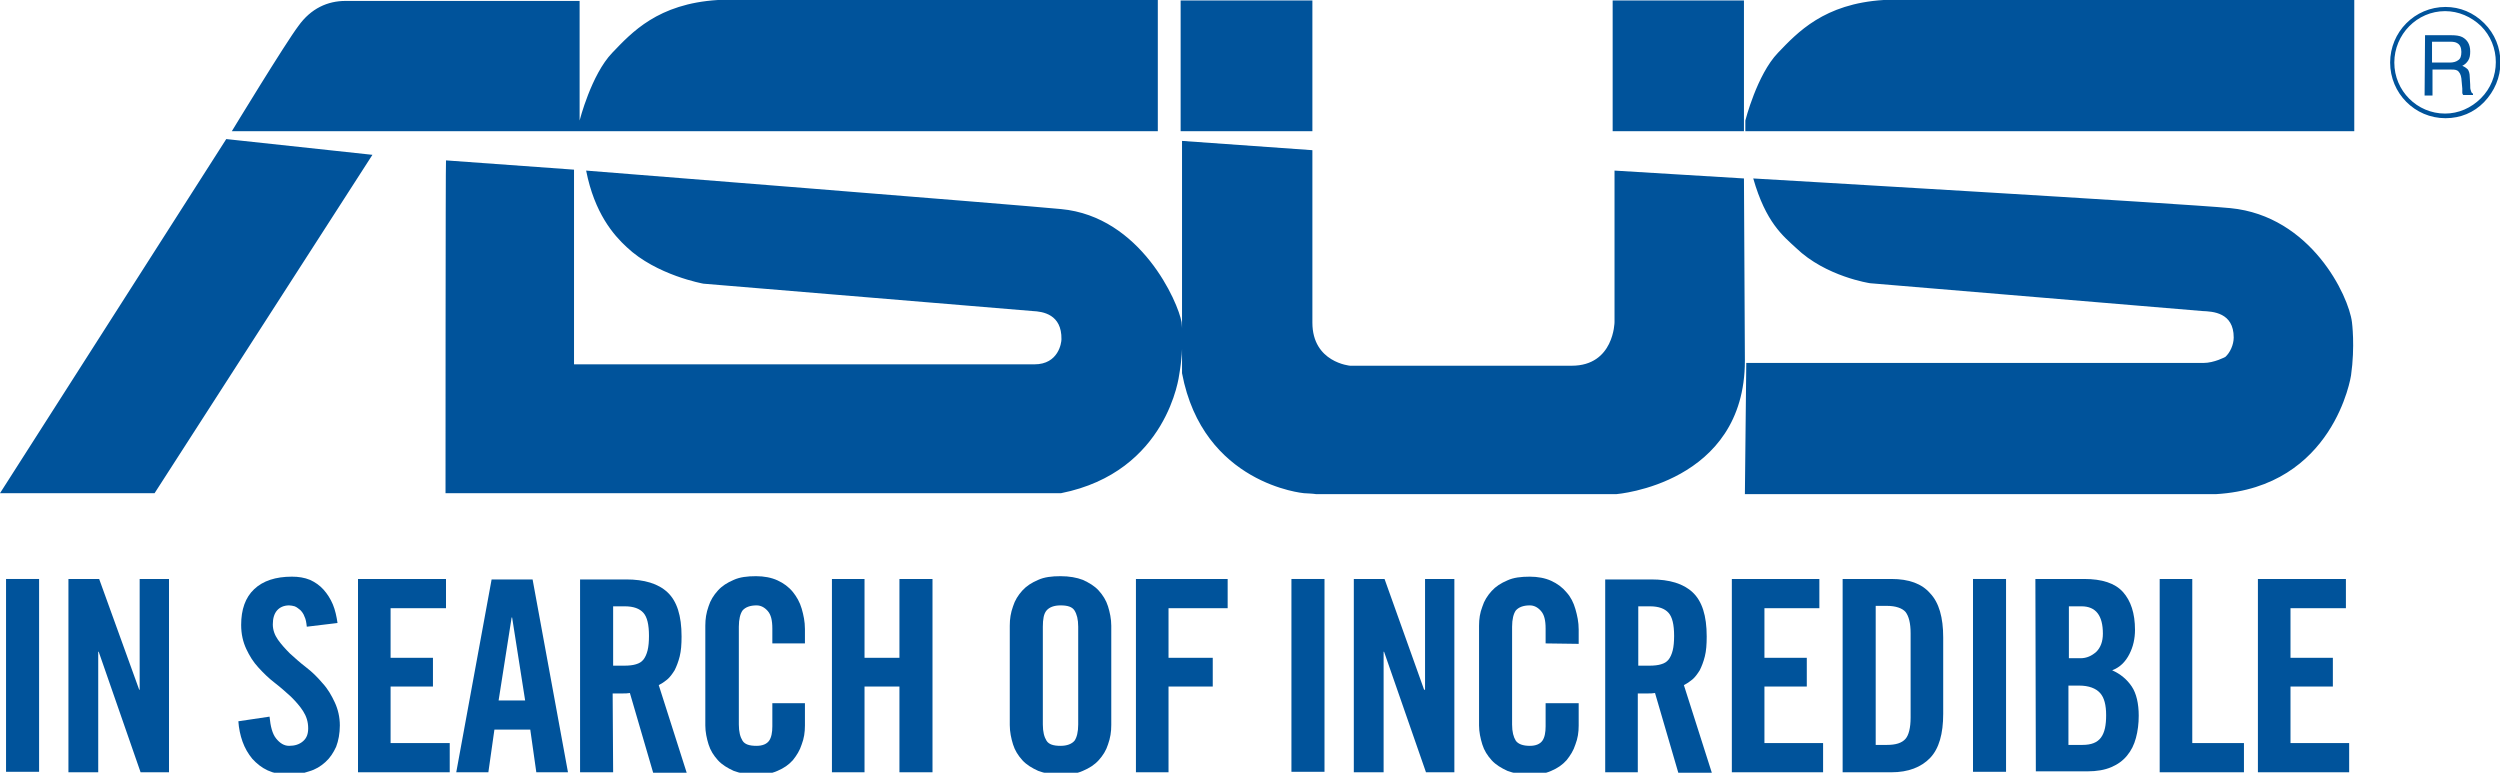 <svg width="110" height="34" viewBox="0 0 110 34" fill="none" xmlns="http://www.w3.org/2000/svg">
<g clip-path="url(#clip0_405_354)">
<path d="M105.35 2.753C105.35 1.509 106.354 0.49 107.583 0.49C108.177 0.49 108.73 0.734 109.16 1.142C109.59 1.57 109.816 2.142 109.816 2.733C109.816 3.325 109.59 3.896 109.16 4.324C108.73 4.752 108.177 4.997 107.583 4.997C106.354 4.997 105.35 3.998 105.35 2.753ZM105.166 2.753C105.166 4.1 106.251 5.201 107.603 5.201C108.259 5.201 108.853 4.956 109.304 4.487C109.754 4.018 110.02 3.406 110.02 2.753C110.02 2.101 109.775 1.489 109.304 1.02C108.832 0.551 108.238 0.306 107.603 0.306C106.251 0.306 105.166 1.407 105.166 2.753ZM106.682 4.202H107.03V3.059H107.808C107.931 3.059 108.034 3.059 108.115 3.1C108.218 3.161 108.279 3.284 108.3 3.447L108.341 3.896C108.341 3.998 108.341 4.059 108.341 4.1C108.361 4.14 108.361 4.161 108.382 4.181H108.812V4.12C108.75 4.1 108.73 4.038 108.71 3.957C108.689 3.916 108.689 3.834 108.689 3.732L108.669 3.386C108.669 3.223 108.628 3.121 108.587 3.059C108.525 2.998 108.443 2.937 108.341 2.896C108.464 2.835 108.546 2.753 108.607 2.651C108.669 2.549 108.689 2.427 108.689 2.264C108.689 1.958 108.566 1.754 108.341 1.632C108.218 1.57 108.054 1.55 107.87 1.55H106.702L106.682 4.202ZM107.009 2.753V1.836H107.829C107.952 1.836 108.054 1.856 108.115 1.897C108.238 1.958 108.3 2.101 108.3 2.284C108.3 2.468 108.259 2.59 108.156 2.651C108.075 2.713 107.952 2.753 107.788 2.753H107.009ZM9.955 6.119L0 21.701H6.801L16.387 6.812L9.955 6.119ZM50.944 5.772V0H31.587C28.944 0.163 27.797 1.428 26.937 2.325C26.015 3.284 25.503 5.303 25.503 5.303V0.041H15.199C14.421 0.041 13.683 0.367 13.13 1.142C12.557 1.897 10.201 5.772 10.201 5.772H50.944ZM103.588 5.772V0H82.879C80.257 0.163 79.089 1.428 78.229 2.325C77.307 3.284 76.795 5.303 76.795 5.303V5.772H103.588ZM57.745 0.02H51.948V5.772H57.745V0.02ZM76.734 0.02H70.957V5.772H76.734V0.02ZM76.734 7.852L71.039 7.506V14.175C71.039 14.175 71.019 16.092 69.155 16.092H59.404C59.404 16.092 57.745 15.95 57.745 14.196V6.608L52.009 6.2V16.419C52.931 21.314 57.376 21.701 57.376 21.701C57.376 21.701 57.827 21.722 57.909 21.742H71.121C71.121 21.742 76.775 21.293 76.775 15.868L76.734 7.852ZM19.603 21.701H46.683C51.395 20.763 51.886 16.48 51.886 16.48C52.112 15.215 51.989 14.175 51.989 14.175C51.845 13.319 50.207 9.525 46.683 9.199C44.574 8.995 25.79 7.506 25.79 7.506C26.158 9.382 26.998 10.341 27.572 10.871C28.883 12.115 30.952 12.482 30.952 12.482C31.443 12.523 45.434 13.686 45.434 13.686C45.885 13.706 46.724 13.828 46.704 14.93C46.704 15.073 46.581 16.031 45.516 16.031H25.257V7.465L19.624 7.057C19.603 7.057 19.603 21.701 19.603 21.701ZM76.775 21.742H97.505C102.708 21.436 103.445 16.521 103.445 16.521C103.629 15.236 103.486 14.175 103.486 14.175C103.343 13.013 101.683 9.505 98.14 9.158C96.05 8.954 77.143 7.852 77.143 7.852C77.697 9.79 78.454 10.382 79.028 10.912C80.339 12.176 82.285 12.462 82.285 12.462C82.777 12.503 96.911 13.686 96.911 13.686C97.361 13.706 98.283 13.747 98.283 14.848C98.283 15.175 98.119 15.521 97.914 15.705C97.914 15.705 97.423 15.97 96.952 15.97H76.836L76.775 21.742Z" fill="#00539B"/>
<path d="M1.72 25.475H0.266V33.959H1.72V25.475Z" fill="#00539B"/>
<path d="M3.011 33.98V25.475H4.363L6.125 30.349H6.145V25.475H7.436V33.98H6.186L4.343 28.677H4.322V33.98H3.011Z" fill="#00539B"/>
<path d="M13.499 27.575C13.479 27.392 13.458 27.249 13.396 27.127C13.356 27.004 13.274 26.902 13.212 26.841C13.13 26.78 13.069 26.719 12.966 26.678C12.884 26.657 12.803 26.637 12.721 26.637C12.495 26.637 12.311 26.719 12.188 26.861C12.065 27.004 12.004 27.208 12.004 27.473C12.004 27.718 12.086 27.942 12.229 28.146C12.372 28.35 12.557 28.554 12.761 28.758C12.987 28.962 13.212 29.166 13.479 29.37C13.745 29.574 13.97 29.799 14.195 30.064C14.421 30.308 14.585 30.594 14.728 30.9C14.871 31.206 14.953 31.552 14.953 31.92C14.953 32.266 14.892 32.593 14.79 32.858C14.667 33.123 14.523 33.347 14.318 33.531C14.114 33.715 13.888 33.857 13.601 33.939C13.315 34.041 13.007 34.082 12.68 34.082C12.352 34.082 12.045 34.02 11.778 33.898C11.512 33.776 11.287 33.592 11.102 33.388C10.918 33.164 10.775 32.919 10.672 32.633C10.57 32.348 10.508 32.042 10.488 31.736L11.86 31.532C11.901 31.96 11.983 32.287 12.147 32.491C12.311 32.695 12.495 32.817 12.721 32.817C12.966 32.817 13.171 32.756 13.335 32.613C13.499 32.47 13.56 32.287 13.56 32.042C13.56 31.756 13.479 31.512 13.335 31.287C13.192 31.063 13.007 30.859 12.803 30.655C12.577 30.451 12.352 30.247 12.086 30.043C11.819 29.839 11.594 29.615 11.369 29.37C11.143 29.125 10.979 28.86 10.836 28.554C10.693 28.248 10.611 27.902 10.611 27.494C10.611 26.821 10.795 26.29 11.184 25.923C11.573 25.556 12.127 25.373 12.844 25.373C13.13 25.373 13.396 25.413 13.642 25.515C13.868 25.617 14.072 25.76 14.236 25.944C14.4 26.127 14.544 26.352 14.646 26.596C14.748 26.841 14.81 27.127 14.851 27.412L13.499 27.575Z" fill="#00539B"/>
<path d="M15.752 33.98V25.475H19.624V26.76H17.186V28.942H19.05V30.206H17.186V32.695H19.788V33.98H15.752Z" fill="#00539B"/>
<path d="M21.488 33.98H20.075L21.631 25.495H23.434L24.991 33.98H23.598L23.332 32.103H21.754L21.488 33.98ZM21.939 30.819H23.106L22.533 27.168H22.512L21.939 30.819Z" fill="#00539B"/>
<path d="M26.978 33.98H25.523V25.495H27.551C28.35 25.495 28.965 25.679 29.375 26.066C29.784 26.454 29.989 27.086 29.989 28.004C29.989 28.351 29.968 28.636 29.907 28.881C29.846 29.126 29.764 29.33 29.682 29.493C29.579 29.656 29.477 29.799 29.354 29.901C29.231 30.003 29.108 30.084 28.985 30.145L30.214 34H28.739L27.715 30.492C27.613 30.512 27.51 30.512 27.367 30.512C27.224 30.512 27.101 30.512 26.957 30.512L26.978 33.98ZM26.978 29.289H27.49C27.674 29.289 27.859 29.268 27.982 29.228C28.125 29.187 28.227 29.126 28.309 29.024C28.391 28.922 28.453 28.779 28.494 28.616C28.535 28.453 28.555 28.228 28.555 27.983C28.555 27.474 28.473 27.147 28.309 26.964C28.145 26.78 27.879 26.678 27.49 26.678H26.978V29.289Z" fill="#00539B"/>
<path d="M33.983 28.309V27.657C33.983 27.29 33.922 27.045 33.779 26.882C33.635 26.719 33.471 26.637 33.287 26.637C33 26.637 32.795 26.719 32.672 26.861C32.57 27.004 32.509 27.249 32.509 27.575V31.879C32.509 32.205 32.57 32.429 32.672 32.593C32.775 32.756 32.98 32.817 33.287 32.817C33.553 32.817 33.738 32.735 33.84 32.593C33.942 32.45 33.983 32.225 33.983 31.96V30.941H35.417V31.919C35.417 32.225 35.376 32.491 35.274 32.756C35.192 33.021 35.049 33.245 34.885 33.449C34.7 33.653 34.495 33.796 34.209 33.918C33.942 34.041 33.615 34.081 33.267 34.081C32.877 34.081 32.55 34.02 32.283 33.918C32.017 33.796 31.771 33.653 31.587 33.449C31.402 33.245 31.259 33.021 31.177 32.756C31.095 32.491 31.034 32.205 31.034 31.919V27.534C31.034 27.229 31.075 26.963 31.177 26.678C31.259 26.413 31.402 26.188 31.587 25.984C31.771 25.78 31.996 25.638 32.283 25.515C32.55 25.393 32.877 25.352 33.267 25.352C33.615 25.352 33.942 25.413 34.209 25.536C34.475 25.658 34.7 25.821 34.885 26.046C35.049 26.25 35.192 26.494 35.274 26.78C35.356 27.065 35.417 27.351 35.417 27.677V28.309H33.983Z" fill="#00539B"/>
<path d="M36.605 33.98V25.475H38.039V28.942H39.575V25.475H41.03V33.98H39.575V30.206H38.039V33.98H36.605Z" fill="#00539B"/>
<path d="M44.43 27.534C44.43 27.229 44.471 26.963 44.574 26.678C44.656 26.413 44.799 26.188 44.983 25.984C45.168 25.78 45.393 25.638 45.68 25.515C45.946 25.393 46.274 25.352 46.663 25.352C47.052 25.352 47.38 25.413 47.646 25.515C47.913 25.638 48.158 25.78 48.343 25.984C48.527 26.188 48.67 26.413 48.752 26.678C48.834 26.943 48.896 27.229 48.896 27.534V31.899C48.896 32.205 48.855 32.47 48.752 32.756C48.67 33.021 48.527 33.245 48.343 33.449C48.158 33.653 47.933 33.796 47.646 33.918C47.38 34.041 47.052 34.081 46.663 34.081C46.274 34.081 45.946 34.02 45.68 33.918C45.413 33.796 45.168 33.653 44.983 33.449C44.799 33.245 44.656 33.021 44.574 32.756C44.492 32.491 44.43 32.205 44.43 31.899V27.534ZM45.885 31.879C45.885 32.205 45.946 32.429 46.048 32.593C46.151 32.756 46.356 32.817 46.663 32.817C46.95 32.817 47.155 32.735 47.278 32.593C47.38 32.45 47.441 32.205 47.441 31.879V27.575C47.441 27.249 47.38 27.024 47.278 26.861C47.175 26.698 46.97 26.637 46.663 26.637C46.376 26.637 46.171 26.719 46.048 26.861C45.925 27.004 45.885 27.249 45.885 27.575V31.879Z" fill="#00539B"/>
<path d="M49.981 33.98V25.475H54.017V26.76H51.415V28.942H53.361V30.206H51.415V33.98H49.981Z" fill="#00539B"/>
<path d="M58.278 25.475H56.823V33.959H58.278V25.475Z" fill="#00539B"/>
<path d="M59.568 33.98V25.475H60.92L62.661 30.349H62.702V25.475H63.992V33.98H62.743L60.899 28.677H60.879V33.98H59.568Z" fill="#00539B"/>
<path d="M68.007 28.31V27.657C68.007 27.29 67.946 27.045 67.802 26.882C67.659 26.719 67.495 26.637 67.311 26.637C67.024 26.637 66.819 26.719 66.696 26.861C66.594 27.004 66.532 27.249 66.532 27.575V31.879C66.532 32.205 66.594 32.429 66.696 32.593C66.799 32.736 67.004 32.817 67.311 32.817C67.577 32.817 67.761 32.736 67.864 32.593C67.966 32.45 68.007 32.226 68.007 31.96V30.941H69.462V31.92C69.462 32.226 69.421 32.491 69.318 32.756C69.236 33.021 69.093 33.245 68.929 33.449C68.745 33.653 68.54 33.796 68.253 33.919C67.987 34.041 67.659 34.082 67.311 34.082C66.922 34.082 66.594 34.02 66.328 33.919C66.061 33.796 65.816 33.653 65.631 33.449C65.447 33.245 65.303 33.021 65.222 32.756C65.14 32.491 65.078 32.205 65.078 31.92V27.535C65.078 27.229 65.119 26.963 65.222 26.698C65.303 26.433 65.447 26.209 65.631 26.005C65.816 25.801 66.041 25.658 66.328 25.536C66.594 25.413 66.922 25.373 67.311 25.373C67.659 25.373 67.987 25.434 68.253 25.556C68.519 25.678 68.745 25.842 68.929 26.066C69.114 26.27 69.236 26.515 69.318 26.8C69.4 27.086 69.462 27.371 69.462 27.698V28.33L68.007 28.31Z" fill="#00539B"/>
<path d="M72.084 33.98H70.629V25.495H72.657C73.456 25.495 74.071 25.679 74.48 26.066C74.89 26.454 75.095 27.086 75.095 28.004C75.095 28.351 75.075 28.636 75.013 28.881C74.952 29.126 74.87 29.33 74.788 29.493C74.685 29.656 74.583 29.799 74.46 29.901C74.337 30.003 74.214 30.084 74.091 30.145L75.32 34H73.845L72.821 30.492C72.719 30.512 72.616 30.512 72.473 30.512C72.33 30.512 72.207 30.512 72.063 30.512V33.98H72.084ZM72.084 29.289H72.596C72.78 29.289 72.965 29.268 73.088 29.228C73.231 29.187 73.333 29.126 73.415 29.024C73.497 28.922 73.559 28.779 73.6 28.616C73.641 28.453 73.661 28.228 73.661 27.983C73.661 27.474 73.579 27.147 73.415 26.964C73.251 26.78 72.985 26.678 72.596 26.678H72.084V29.289Z" fill="#00539B"/>
<path d="M76.201 33.98V25.475H80.052V26.76H77.635V28.942H79.499V30.206H77.635V32.695H80.216V33.98H76.201Z" fill="#00539B"/>
<path d="M81.076 25.475H83.227C83.985 25.475 84.558 25.679 84.927 26.107C85.316 26.515 85.501 27.168 85.501 28.044V31.41C85.501 32.287 85.316 32.94 84.927 33.347C84.538 33.755 83.964 33.98 83.227 33.98H81.076V25.475ZM82.531 32.776H83.022C83.411 32.776 83.678 32.695 83.841 32.511C83.985 32.348 84.067 32.022 84.067 31.573V27.861C84.067 27.412 83.985 27.106 83.841 26.923C83.698 26.76 83.411 26.658 83.022 26.658H82.531V32.776Z" fill="#00539B"/>
<path d="M88.266 25.475H86.812V33.959H88.266V25.475Z" fill="#00539B"/>
<path d="M89.557 25.475H91.707C92.486 25.475 93.059 25.658 93.408 26.046C93.756 26.433 93.94 26.984 93.94 27.718C93.94 27.902 93.92 28.085 93.879 28.269C93.838 28.452 93.776 28.616 93.694 28.779C93.612 28.942 93.51 29.085 93.387 29.207C93.264 29.329 93.1 29.431 92.936 29.493C93.305 29.656 93.592 29.901 93.797 30.206C94.002 30.512 94.104 30.961 94.104 31.491C94.104 31.838 94.063 32.164 93.981 32.47C93.899 32.776 93.776 33.021 93.592 33.245C93.408 33.47 93.182 33.633 92.896 33.755C92.609 33.878 92.26 33.939 91.851 33.939H89.577L89.557 25.475ZM91.011 28.962H91.544C91.81 28.962 92.035 28.86 92.24 28.677C92.424 28.493 92.527 28.228 92.527 27.881C92.527 27.086 92.22 26.678 91.585 26.678H91.031V28.962H91.011ZM91.011 32.776H91.626C92.015 32.776 92.281 32.674 92.445 32.45C92.609 32.226 92.67 31.899 92.67 31.471C92.67 31.022 92.588 30.696 92.404 30.492C92.22 30.288 91.912 30.166 91.482 30.166H91.011V32.776Z" fill="#00539B"/>
<path d="M95.026 33.98V25.475H96.46V32.695H98.734V33.98H95.026Z" fill="#00539B"/>
<path d="M99.348 33.98V25.475H103.22V26.76H100.782V28.942H102.646V30.206H100.782V32.695H103.363V33.98H99.348Z" fill="#00539B"/>
</g>
<defs>
<clipPath id="clip0_405_354">
<rect width="110" height="34" fill="white"/>
</clipPath>
</defs>
</svg>

